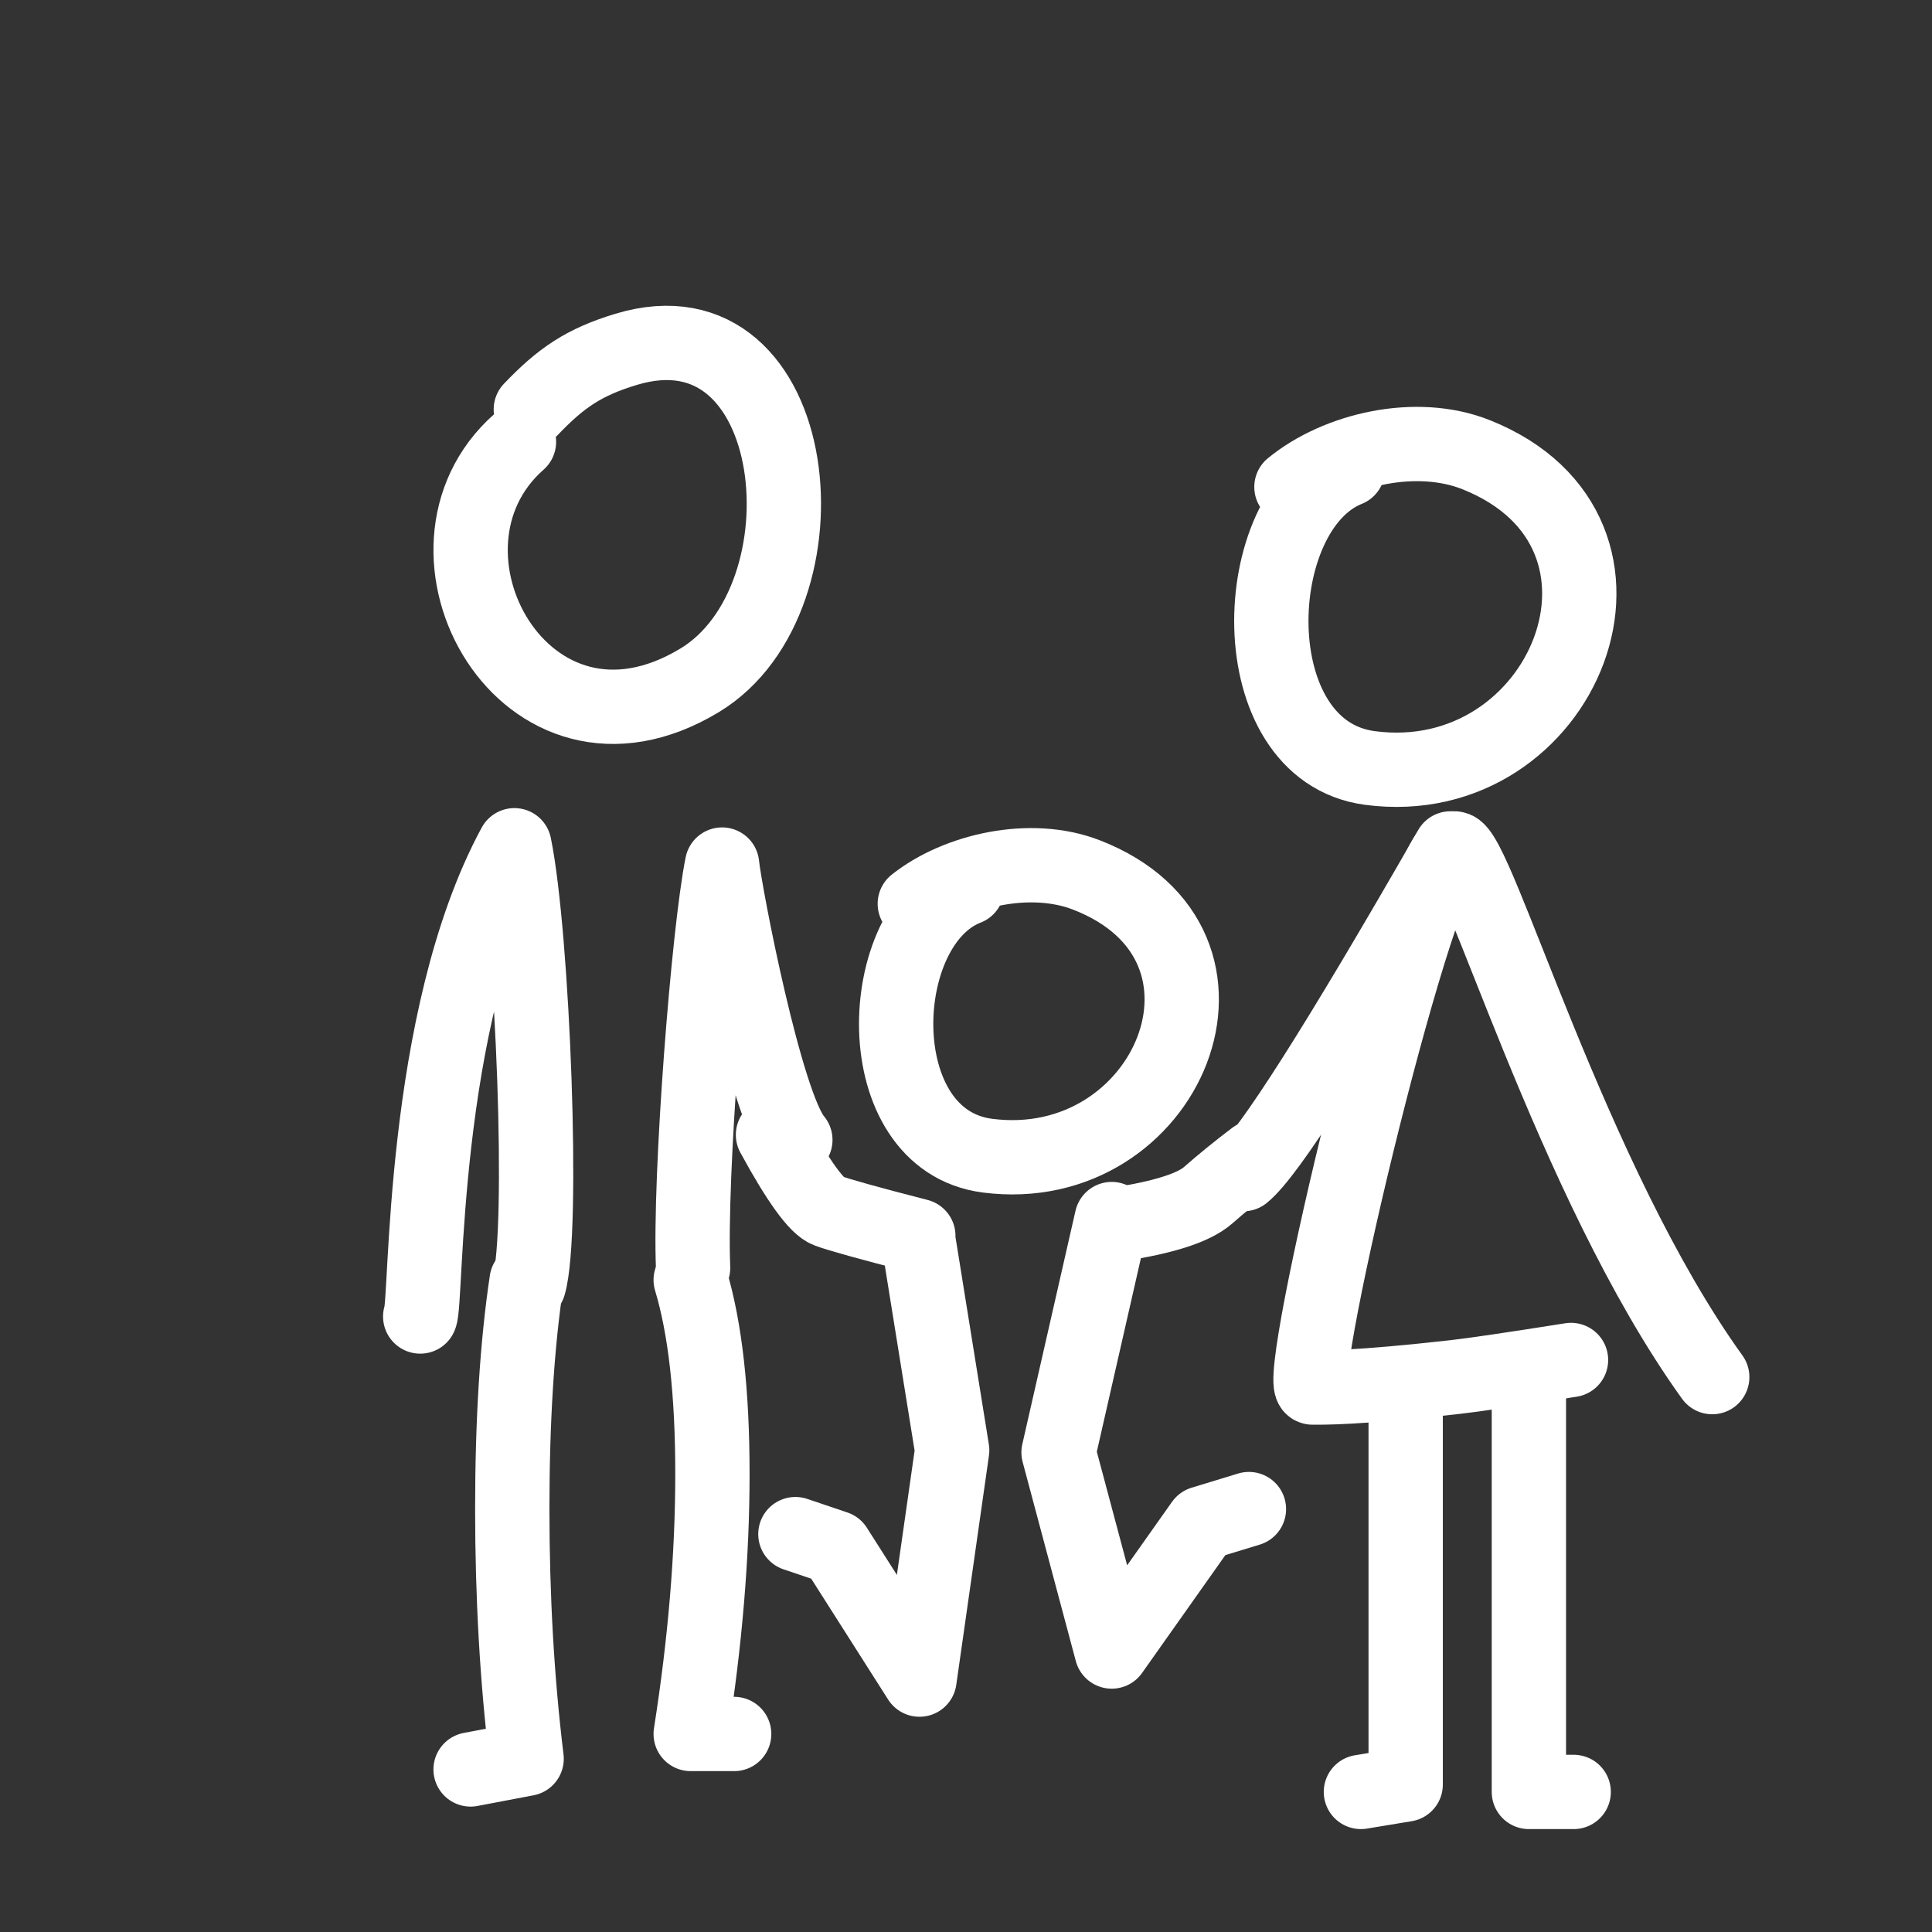 <svg width="52" height="52" viewBox="0 0 52 52" fill="none" xmlns="http://www.w3.org/2000/svg">
<rect x="0" y="0" width="52" height="52" fill="#333333" stroke="none"/>
<path d="M14.287 11.019C15.098 10.17 15.713 9.747 16.854 9.402C21.671 7.947 22.469 16.114 18.829 18.312C14.141 21.145 10.668 14.801 13.968 11.892" stroke="white" stroke-width="2" stroke-linecap="round" stroke-linejoin="round"/>
<path d="M34.759 13.107C35.991 12.095 38.119 11.593 39.737 12.241C44.963 14.332 42.105 21.368 36.868 20.67C33.339 20.199 33.533 13.733 36.278 12.635" stroke="white" stroke-width="2" stroke-linecap="round" stroke-linejoin="round"/>
<path d="M24.622 24.325C25.765 23.418 27.737 22.967 29.238 23.548C34.084 25.423 31.434 31.731 26.578 31.105C23.305 30.683 23.485 24.886 26.03 23.901" stroke="white" stroke-width="2" stroke-linecap="round" stroke-linejoin="round"/>
<path d="M11.31 35.434C11.495 35.073 11.31 27.43 13.845 22.75C14.343 25.177 14.651 33.176 14.235 34.58M21.407 30.68C20.614 29.773 19.515 24.062 19.435 23.27C19.067 25.09 18.551 31.681 18.655 34.125" stroke="white" stroke-width="2" stroke-linecap="round" stroke-linejoin="round"/>
<path d="M42.284 36.604C40.702 36.854 39.657 37.008 39.148 37.065C36.51 37.363 35.605 37.346 35.329 37.346C34.793 37.346 38.241 22.835 39.148 22.835C39.753 22.835 42.284 31.785 46.085 37.065" stroke="white" stroke-width="2" stroke-linecap="round" stroke-linejoin="round"/>
<path d="M14.174 34.474C13.917 36.191 13.788 38.237 13.788 40.613C13.788 42.989 13.917 45.231 14.174 47.338L12.666 47.625" stroke="white" stroke-width="2" stroke-linecap="round" stroke-linejoin="round"/>
<path d="M18.59 34.45C18.98 35.746 19.175 37.486 19.175 39.67C19.175 41.854 18.98 44.188 18.59 46.67H19.76" stroke="white" stroke-width="2" stroke-linecap="round" stroke-linejoin="round"/>
<path d="M20.805 30.544C21.487 31.796 21.98 32.477 22.283 32.588C22.586 32.7 23.397 32.925 24.717 33.265M30.079 32.955C31.324 32.766 32.136 32.505 32.515 32.172C32.894 31.839 33.311 31.5 33.766 31.155" stroke="white" stroke-width="2" stroke-linecap="round" stroke-linejoin="round"/>
<path d="M24.748 33.567L25.628 39.035L24.748 45.207L22.488 41.656L21.408 41.291" stroke="white" stroke-width="2" stroke-linecap="round" stroke-linejoin="round"/>
<path d="M29.922 32.811L28.491 39.092L29.922 44.451L32.362 40.999L33.615 40.617" stroke="white" stroke-width="2" stroke-linecap="round" stroke-linejoin="round"/>
<path d="M37.834 37.346V48.031L36.629 48.23" stroke="white" stroke-width="2" stroke-linecap="round" stroke-linejoin="round"/>
<path d="M41.15 36.893V48.23H42.356" stroke="white" stroke-width="2" stroke-linecap="round" stroke-linejoin="round"/>
<path d="M39.04 22.835C35.998 28.139 34.139 31.061 33.464 31.602" stroke="white" stroke-width="2" stroke-linecap="round" stroke-linejoin="round"/>
</svg>
